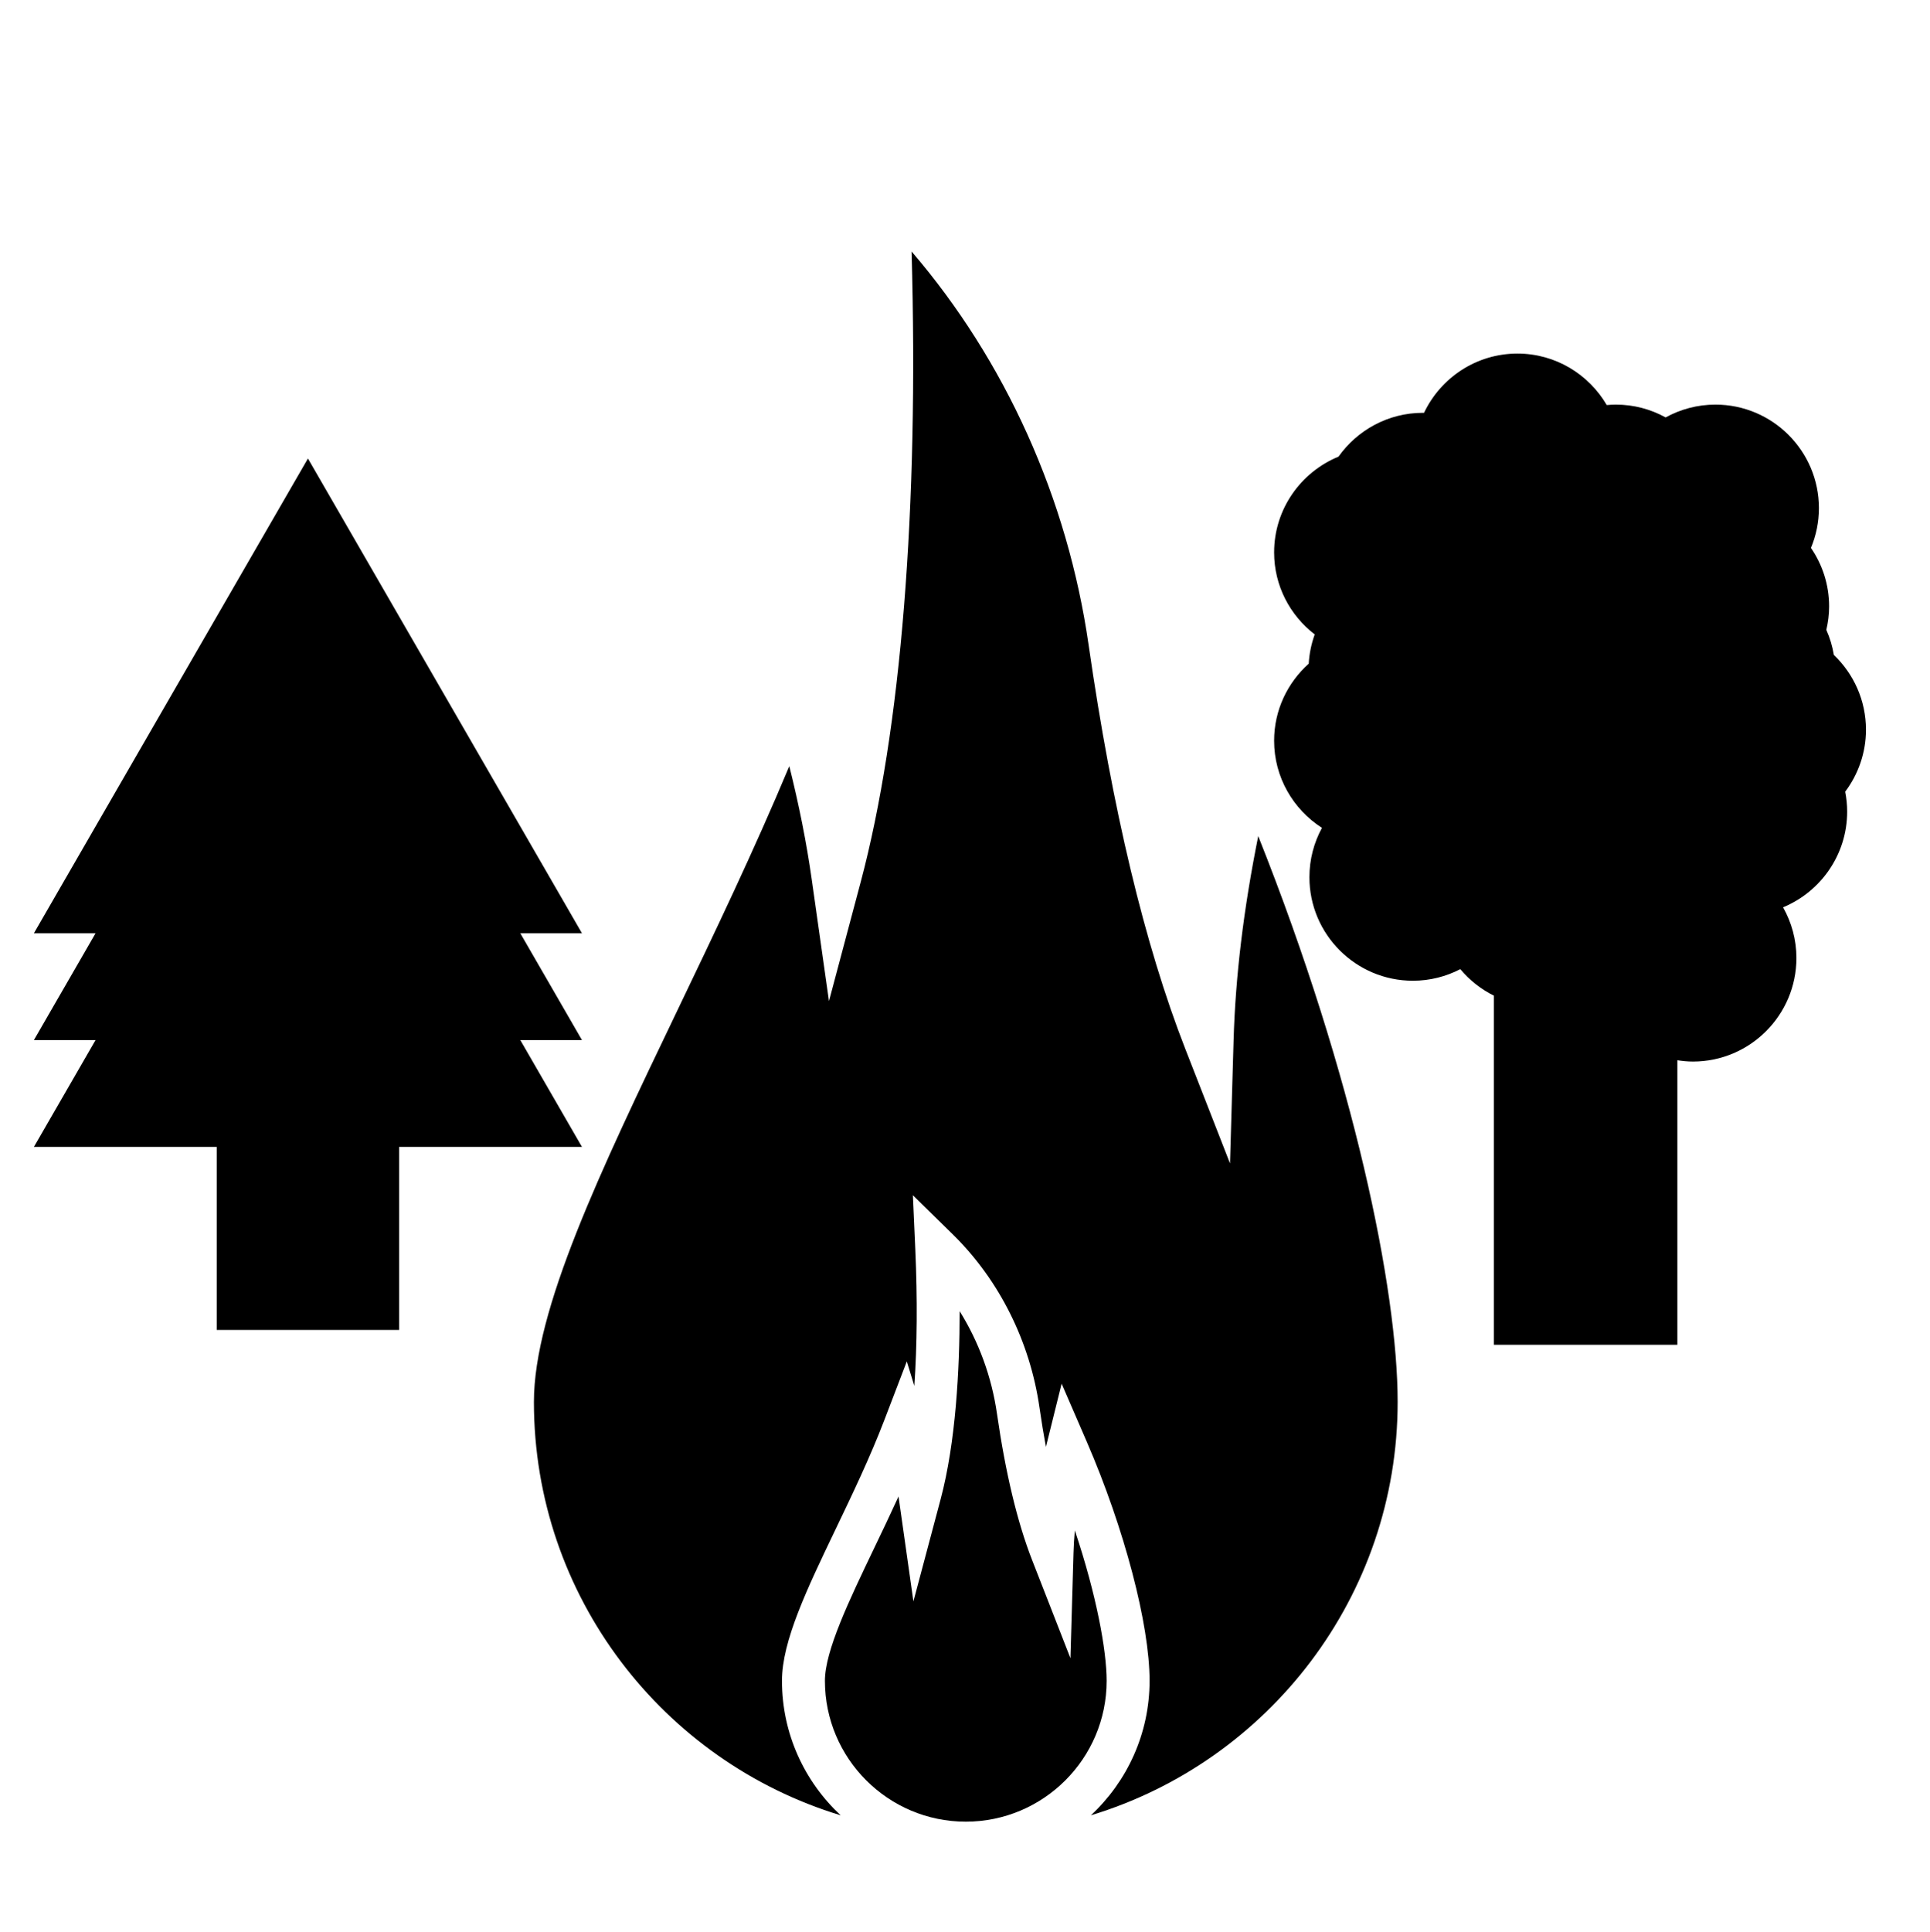 <?xml version="1.0" encoding="utf-8"?>
<!-- Generator: Adobe Illustrator 15.1.0, SVG Export Plug-In . SVG Version: 6.00 Build 0)  -->
<!DOCTYPE svg PUBLIC "-//W3C//DTD SVG 1.1//EN" "http://www.w3.org/Graphics/SVG/1.1/DTD/svg11.dtd">
<svg version="1.1" id="Layer_1" xmlns="http://www.w3.org/2000/svg" xmlns:xlink="http://www.w3.org/1999/xlink" x="0px" y="0px"
	 width="283.68px" height="283.92px" viewBox="0 0 283.68 283.92" enable-background="new 0 0 283.68 283.92" xml:space="preserve">
<g>
	<polygon points="75.87,152.842 58.667,152.842 58.667,168.011 84.627,168.011 	"/>
	<polygon points="76.479,137.145 85.542,137.145 45.261,67.376 4.979,137.145 14.042,137.145 5.208,152.445 4.979,152.842 
		14.042,152.842 5.208,168.143 4.979,168.539 31.854,168.539 31.854,195.435 58.667,195.435 58.667,168.539 85.542,168.539 
		76.479,152.842 85.542,152.842 	"/>
	<path d="M196.198,95.015c-0.84-0.383-1.641-0.835-2.39-1.358c-0.362,1.043-0.622,2.133-0.737,3.267
		C194.027,96.168,195.076,95.527,196.198,95.015z"/>
	<path d="M209.42,95.327c0.073-0.25,0.156-0.495,0.242-0.74c-0.289,0.155-0.589,0.292-0.889,0.429
		C208.991,95.114,209.207,95.217,209.42,95.327z"/>
	<path d="M197.905,66.678c1.446-0.458,2.984-0.708,4.581-0.708c1.885,0,3.684,0.361,5.352,0.991c0.027-1.983,0.431-3.876,1.15-5.608
		C204.527,61.4,200.541,63.462,197.905,66.678z"/>
	<path d="M274.271,107.231c0-4.32-1.819-8.216-4.721-10.987c-0.215-1.291-0.587-2.526-1.106-3.685c0.26-1.111,0.41-2.262,0.41-3.45
		c0-3.187-0.989-6.145-2.671-8.592c0.753-1.802,1.173-3.777,1.173-5.849c0-8.388-6.824-15.211-15.211-15.211
		c-2.652,0-5.147,0.686-7.32,1.884c-2.174-1.199-4.668-1.884-7.32-1.884c-0.451,0-0.895,0.029-1.335,0.067
		c-2.642-4.517-7.531-7.566-13.13-7.566c-6.062,0-11.291,3.572-13.733,8.714c-0.055,0-0.107-0.008-0.162-0.008
		c-5.121,0-9.649,2.551-12.408,6.442c-5.544,2.273-9.462,7.722-9.462,14.075c0,4.909,2.348,9.269,5.968,12.052
		c-0.492,1.354-0.794,2.795-0.881,4.296c-3.113,2.787-5.087,6.822-5.087,11.32c0,5.376,2.812,10.099,7.033,12.805
		c-1.176,2.158-1.845,4.629-1.845,7.255c0,8.387,6.824,15.211,15.212,15.211c2.513,0,4.879-0.623,6.969-1.706
		c1.348,1.624,3.033,2.95,4.938,3.902v51.299h26.965v-41.815c0.749,0.113,1.511,0.191,2.291,0.191
		c8.387,0,15.211-6.824,15.211-15.211c0-2.708-0.72-5.247-1.965-7.452c5.522-2.283,9.422-7.723,9.422-14.06
		c0-1.002-0.104-1.98-0.289-2.929C273.124,113.795,274.271,110.648,274.271,107.231z"/>
	<path d="M181.317,152.871l-0.525,18.092l-6.585-16.859c-5.948-15.227-10.725-35.188-14.199-59.329
		c-3.102-21.548-12.247-41.77-26.018-57.818c1.076,37.733-1.538,70.366-7.479,92.662l-4.662,17.494l-2.541-17.925
		c-0.751-5.302-1.853-10.856-3.291-16.6c-5.186,12.393-10.923,24.359-16.512,36.014c-11.283,23.529-21.027,43.85-21.027,57.408
		c0,28.609,19.029,52.849,45.093,60.752c-5.305-4.937-8.632-11.971-8.632-19.771c0-5.831,3.666-13.474,7.91-22.325
		c2.482-5.177,5.049-10.529,7.166-16.058l3.273-8.547l1.106,3.597c0.413-5.974,0.467-12.743,0.145-20.019l-0.356-7.997l5.964,5.848
		c6.757,6.673,11.247,15.678,12.639,25.349c0.291,2.02,0.606,3.948,0.947,5.787l0.059-0.234l2.249-9.059l3.709,8.564
		c5.515,12.73,9.219,26.834,9.219,35.094c0,7.802-3.327,14.836-8.632,19.772c26.064-7.902,45.095-32.143,45.095-60.753
		c0-16.426-6.378-47.708-20.492-83.144C182.778,133.621,181.587,143.516,181.317,152.871z"/>
	<path d="M157.983,224.899c-0.101,1.112-0.166,2.2-0.197,3.267l-0.448,15.512l-5.646-14.455c-2.164-5.541-3.898-12.77-5.154-21.485
		c-0.776-5.399-2.669-10.55-5.485-15.063c-0.001,8.608-0.565,19.272-2.799,27.654l-3.994,14.991l-2.18-15.36
		c-0.003-0.018-0.005-0.034-0.007-0.052c-1.189,2.602-2.396,5.118-3.532,7.487c-3.748,7.816-7.289,15.199-7.289,19.596
		c0,11.416,9.288,20.704,20.704,20.704c11.415,0,20.702-9.288,20.702-20.704C162.657,242.541,161.171,234.409,157.983,224.899z"/>
</g>
</svg>

